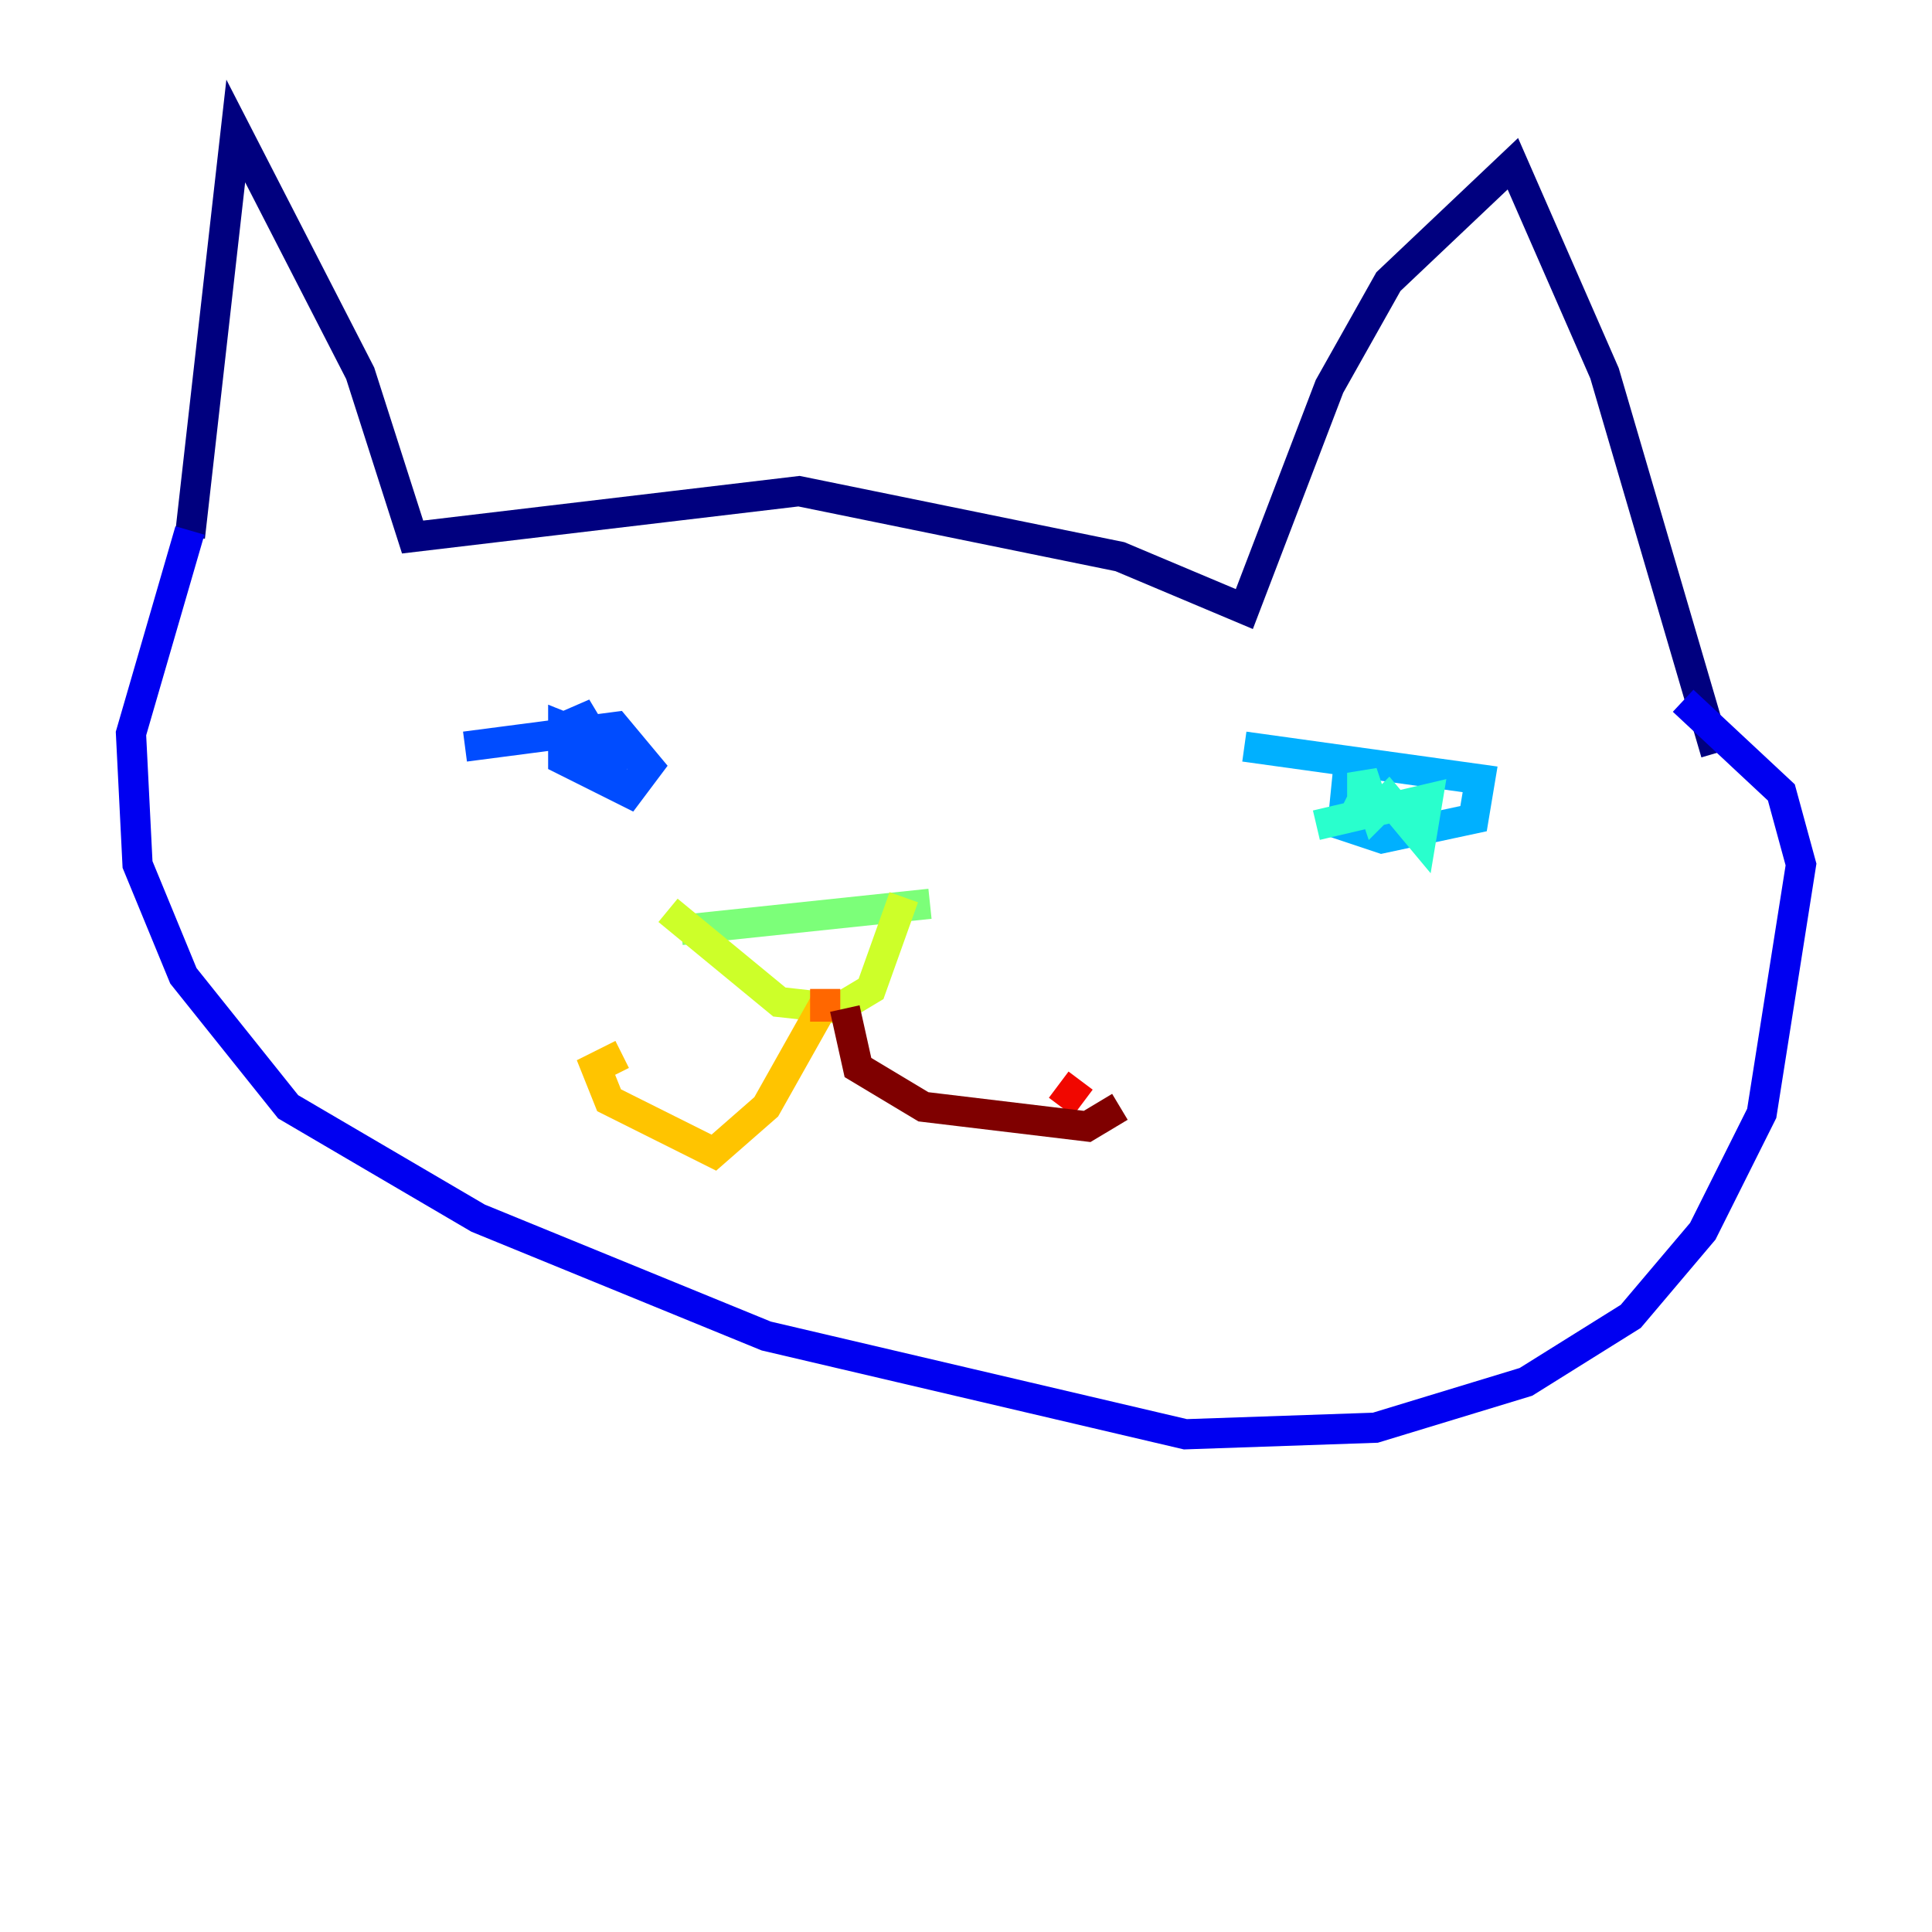 <?xml version="1.0" encoding="utf-8" ?>
<svg baseProfile="tiny" height="128" version="1.2" viewBox="0,0,128,128" width="128" xmlns="http://www.w3.org/2000/svg" xmlns:ev="http://www.w3.org/2001/xml-events" xmlns:xlink="http://www.w3.org/1999/xlink"><defs /><polyline fill="none" points="12.583,35.58 15.62,8.678 23.864,24.732 27.336,35.58 52.936,32.542 74.197,36.881 82.441,40.352 88.081,25.6 91.986,18.658 100.231,10.848 106.305,24.732 113.681,49.898" stroke="#00007f" stroke-width="2" /><polyline fill="none" points="12.583,35.146 8.678,48.597 9.112,57.275 12.149,64.651 19.091,73.329 31.675,80.705 50.766,88.515 78.536,95.024 91.119,94.59 101.098,91.552 108.041,87.214 112.814,81.573 116.719,73.763 119.322,57.275 118.02,52.502 111.512,46.427" stroke="#0000f1" stroke-width="2" /><polyline fill="none" points="30.807,49.464 40.786,48.163 42.956,50.766 41.654,52.502 37.315,50.332 37.315,48.163 39.485,49.031 38.183,46.861 39.051,49.898 41.654,50.332" stroke="#004cff" stroke-width="2" /><polyline fill="none" points="82.441,49.464 98.061,51.634 97.627,54.237 91.552,55.539 88.949,54.671 89.383,50.332" stroke="#00b0ff" stroke-width="2" /><polyline fill="none" points="89.383,52.502 90.251,52.936 90.251,51.2 91.119,53.803 91.986,52.936 94.156,55.539 94.59,52.936 87.214,54.671" stroke="#29ffcd" stroke-width="2" /><polyline fill="none" points="45.125,61.614 61.614,59.878" stroke="#7cff79" stroke-width="2" /><polyline fill="none" points="44.258,60.312 51.634,66.386 55.539,66.82 57.709,65.519 59.878,59.444" stroke="#cdff29" stroke-width="2" /><polyline fill="none" points="54.671,66.386 50.766,73.329 47.295,76.366 40.352,72.895 39.485,70.725 41.22,69.858" stroke="#ffc400" stroke-width="2" /><polyline fill="none" points="54.671,65.519 54.671,67.688" stroke="#ff6700" stroke-width="2" /><polyline fill="none" points="70.291,73.329 71.593,71.593" stroke="#f10700" stroke-width="2" /><polyline fill="none" points="55.973,66.82 56.841,70.725 61.18,73.329 72.027,74.63 74.197,73.329" stroke="#7f0000" stroke-width="2" /></svg>